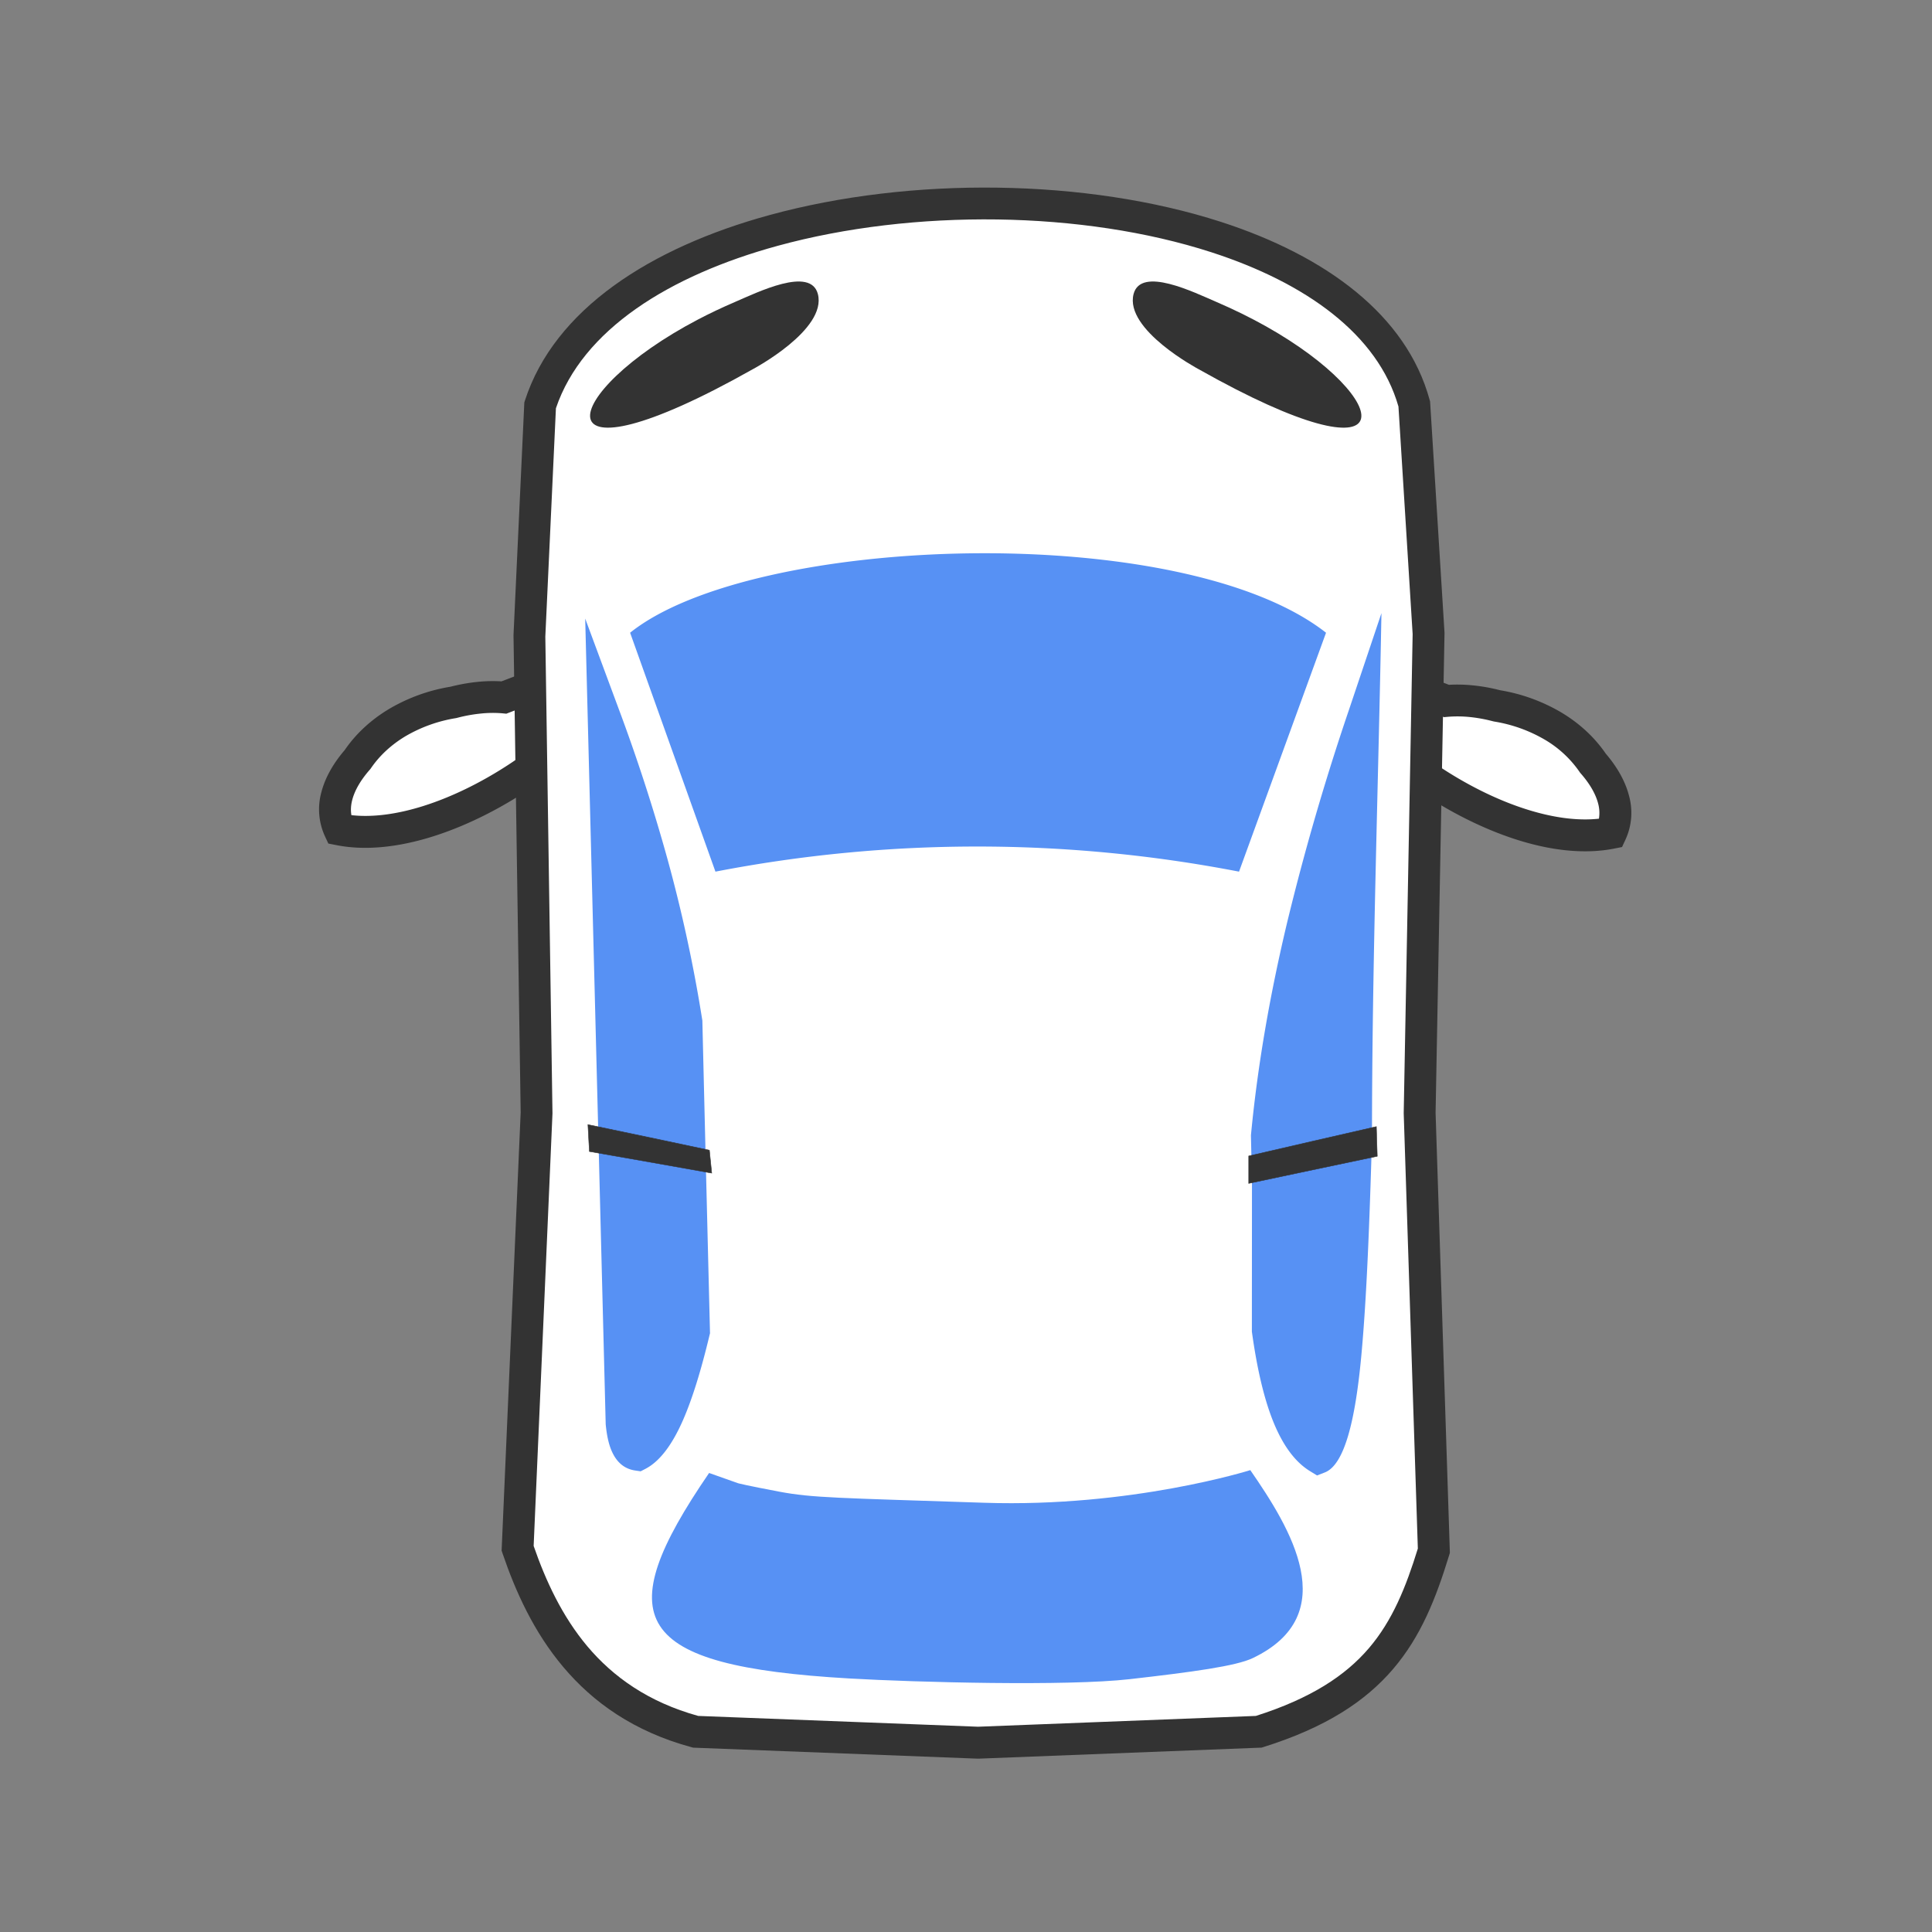 <svg t="1701567803203" class="icon" viewBox="0 0 1024 1024" version="1.1" xmlns="http://www.w3.org/2000/svg" p-id="10107" width="200" height="200"><rect x="0" y="0" width="1024" height="1024" fill="#808080" stroke="none"/><path d="M766.631 371.538l-18.898-7.236-0.427 0.764-12.658 22.151 13.084 8.444 5.813 14.471c30.418 21.369 69.813 37.387 100.356 31.36 5.476-11.787 0.747-25.138-9.618-37.013-10.187-15.093-27.929-26.453-50.898-30.364a79.271 79.271 0 0 0-26.756-2.578z" fill="#FFFFFF" p-id="10108"></path><path d="M763.627 379.431l-12.178-4.658-5.529 9.671 8.622 5.564 5.867 14.613c15.076 10.329 32.231 19.218 49.227 24.516 13.191 4.124 26.204 6.062 37.831 4.782a19.111 19.111 0 0 0-0.427-8.053c-1.351-5.227-4.587-10.631-9.138-15.84l-0.444-0.516-0.213-0.32a58.044 58.044 0 0 0-18.542-17.191 77.511 77.511 0 0 0-26.738-9.564l-0.729-0.16a79.591 79.591 0 0 0-12.462-2.258 63.111 63.111 0 0 0-11.431-0.089l-1.973 0.178-1.742-0.676z m-12.871-23.04l17.209 6.578a78.4 78.4 0 0 1 12.409 0.267c4.871 0.462 9.796 1.333 14.649 2.596a94.222 94.222 0 0 1 32.356 11.698c9.831 5.849 17.831 13.333 23.698 21.902 5.991 7.004 10.311 14.524 12.302 22.204a33.956 33.956 0 0 1-1.831 23.36l-1.831 3.947-4.213 0.836c-15.716 3.093-33.316 0.996-50.862-4.498-19.502-6.098-39.076-16.391-55.947-28.249L746.667 415.591l-5.742-14.293-17.564-11.342 20.658-36.16 6.738 2.596z" fill="#333333" p-id="10109"></path><path d="M267.111 369.671l18.898-7.218 0.427 0.764 12.658 22.133-13.084 8.462-5.813 14.453c-30.4 21.387-69.813 37.404-100.356 31.36-5.476-11.769-0.747-25.138 9.618-37.013 10.187-15.076 27.929-26.453 50.898-30.347a79.289 79.289 0 0 1 26.756-2.596z" fill="#FFFFFF" p-id="10110"></path><path d="M265.778 361.138l23.964-9.173 20.658 36.16-17.564 11.324-5.742 14.311-2.027 1.422c-16.871 11.876-36.462 22.169-55.947 28.249-17.547 5.493-35.164 7.609-50.862 4.498l-4.231-0.836-1.831-3.929a34.133 34.133 0 0 1-1.831-23.378c1.991-7.662 6.311-15.2 12.302-22.187 5.867-8.569 13.867-16.071 23.698-21.92a93.956 93.956 0 0 1 32.373-11.698c4.836-1.227 9.76-2.116 14.631-2.596a78.4 78.4 0 0 1 12.409-0.249z m16.498 11.804l-13.92 5.333-1.973-0.196a60.071 60.071 0 0 0-11.431 0.107 79.893 79.893 0 0 0-12.462 2.24l-0.729 0.178a77.28 77.28 0 0 0-26.738 9.547c-7.751 4.622-14.009 10.507-18.542 17.209l-0.213 0.284-0.444 0.516c-4.551 5.209-7.787 10.631-9.138 15.858-0.711 2.72-0.889 5.44-0.427 8.036 11.627 1.298 24.64-0.64 37.831-4.764 16.978-5.316 34.151-14.204 49.227-24.533l5.884-14.613 8.604-5.564-5.529-9.636z" fill="#333333" p-id="10111"></path><path d="M280.587 337.191l5.671-122.382c45.742-141.333 424.178-143.698 463.324-0.711l7.573 121.636-4.747 254.151 7.556 232c-13.458 44.036-30.204 76.373-92.818 95.982l-148.747 5.796-149.689-5.796c-57.529-15.556-81.049-58.133-94.364-97.244l10.027-230.738-3.787-252.693z" fill="#FFFFFF" p-id="10112"></path><path d="M272.16 336.836l5.742-123.52 0.338-1.067c15.591-48.178 66.364-80.96 129.564-98.24 37.529-10.276 79.538-15.147 121.031-14.542 41.582 0.587 82.72 6.631 118.453 18.187 55.413 17.956 98.133 49.262 110.436 94.24l0.249 0.907 7.644 122.453v0.64L760.889 589.778l7.573 233.227-0.391 1.333c-7.04 23.004-15.004 43.04-29.636 60.196-14.702 17.227-35.769 31.076-68.729 41.422l-1.031 0.32-149.956 5.849h-0.604l-150.738-5.831-0.836-0.231c-30.631-8.284-52.249-23.822-68.018-42.542-15.573-18.489-25.227-39.804-32.16-60.178l-0.498-1.476 10.098-232.231-3.787-252.338v-0.462z m22.489-120.444l-5.618 121.049 3.787 252.338v0.462L282.844 819.378c6.329 18.293 15.022 37.227 28.533 53.28 13.564 16.071 32.213 29.493 58.684 36.818l148.338 5.724 147.236-5.724c29.031-9.244 47.378-21.244 59.929-35.929 12.48-14.631 19.609-32.32 25.92-52.782l-7.484-230.613v-0.391l4.729-253.671-7.52-120.622c-10.951-38.347-49.227-65.582-99.076-81.742-34.151-11.058-73.6-16.836-113.493-17.404-40-0.551-80.391 4.107-116.409 13.956-57.529 15.733-103.538 44.551-117.582 86.116z" fill="#333333" p-id="10113"></path><path d="M333.973 335.36c65.244-52.231 292.284-59.982 368.853 0l-46.116 126.631a729.724 729.724 0 0 0-277.511 0l-45.227-126.631zM319.804 377.6l9.582 377.049c0.996 9.707 3.413 16.338 8.622 17.102 11.84-6.133 21.511-30.684 29.92-65.849l-4-164.142c-9.244-58.773-25.031-112.693-44.124-164.16z" fill="#5791F4" p-id="10114"></path><path d="M329.529 431.822l8.196 322.329c0.267 2.471 0.604 4.658 1.067 6.436 2.56-3.218 5.12-7.876 7.716-13.778 4.711-10.773 9.031-24.96 13.049-41.671l-3.964-162.578a769.493 769.493 0 0 0-18.151-83.716c-2.524-9.12-5.156-18.133-7.911-27.022z m-8.498 323.004l-10.862-426.969 17.511 47.2a960.427 960.427 0 0 1 26.009 79.947 778.844 778.844 0 0 1 18.524 85.6l0.053 0.32c1.316 55.236 2.684 110.489 4.053 165.724l-0.231 0.924c-4.32 18.08-8.978 33.44-14.062 45.067-5.653 12.924-12.231 21.884-19.947 25.884l-2.507 1.298-2.827-0.409c-5.778-0.836-9.742-4.302-12.284-9.796-1.778-3.787-2.809-8.64-3.378-14.258l-0.053-0.533zM722.844 378.898c-24.818 73.973-44.302 148.249-51.484 223.147l0.551 24.373-0.036 78.88c4.871 35.271 13.351 59.591 27.058 67.964 13.831-5.333 17.333-84.231 19.876-169.938l4.036-224.427z" fill="#5791F4" p-id="10115"></path><path d="M713.476 436.302a1114.133 1114.133 0 0 0-14.827 55.484c-8.764 36.729-15.36 73.564-18.916 110.489l0.533 23.982-0.036 78.524c2.364 16.871 5.547 31.076 9.724 41.938 2.489 6.418 5.227 11.538 8.284 15.236 2.4-7.129 4.533-22.987 6.524-44.196 2.933-31.307 4.444-72.178 5.689-114.649l3.022-166.809z m-31.147 52.142a1300.924 1300.924 0 0 1 32.533-111.876l17.333-51.591c-1.671 92.604-5.013 186.151-5.013 278.56-1.28 43.218-2.791 84.658-5.707 115.573-3.182 33.956-8.924 57.333-19.342 61.333l-4.071 1.582-3.68-2.258c-8.444-5.156-15.058-14.649-20.124-27.787-4.658-12.089-8.142-27.538-10.667-45.707l-0.071-0.498 0.053-79.236-0.551-24.764 0.036-0.409c3.609-37.831 10.329-75.449 19.271-112.924z" fill="#5791F4" p-id="10116"></path><path d="M311.627 596.089l0.764 14.204 64.818 11.484-1.227-12.142z" fill="#333333" p-id="10117"></path><path d="M311.751 596.231l0.747 13.956 64.569 11.431-1.191-11.876-64.124-13.511z m0.516 14.08l-0.782-14.4c21.547 4.498 43.111 9.013 64.622 13.618l1.262 12.391c-21.689-3.876-43.396-7.751-65.102-11.502v-0.107zM661.849 627.218v-14.524l67.644-15.573 0.48 15.716z" fill="#333333" p-id="10118"></path><path d="M661.724 627.218v-14.613c22.596-5.28 45.262-10.436 67.893-15.627l0.48 15.964c-22.809 4.764-45.6 9.6-68.391 14.436v-0.16z m0.249-14.418v14.258l67.876-14.329-0.462-15.449-67.413 15.52z" fill="#333333" p-id="10119"></path><path d="M375.84 780.711c-53.173 77.6-41.031 102.258 74.276 108.907 35.484 2.062 115.431 4.16 148.676 0.373s56.249-6.916 65.156-11.147c48.302-23.004 19.893-69.084-1.262-99.644 0 0-63.058 19.876-140.942 17.298-77.867-2.596-90.933-2.542-108.729-5.884-17.813-3.36-21.796-4.462-21.796-4.462l-15.378-5.44z" fill="#5791F4" p-id="10120"></path><path d="M433.493 155.858c-3.858-14.862-32-0.924-44.071 4.249-6.827 2.933-13.298 6.009-19.342 9.173-75.022 39.289-87.129 91.876 28.96 26.382 0 0 39.36-20.853 34.453-39.804zM600.818 155.858c3.876-14.862 32-0.924 44.071 4.249 9.476 4.071 18.222 8.427 26.187 12.889 68.8 38.738 76.676 86.116-35.804 22.667 0.018 0-39.36-20.853-34.453-39.804z" fill="#333333" p-id="10121"></path></svg>